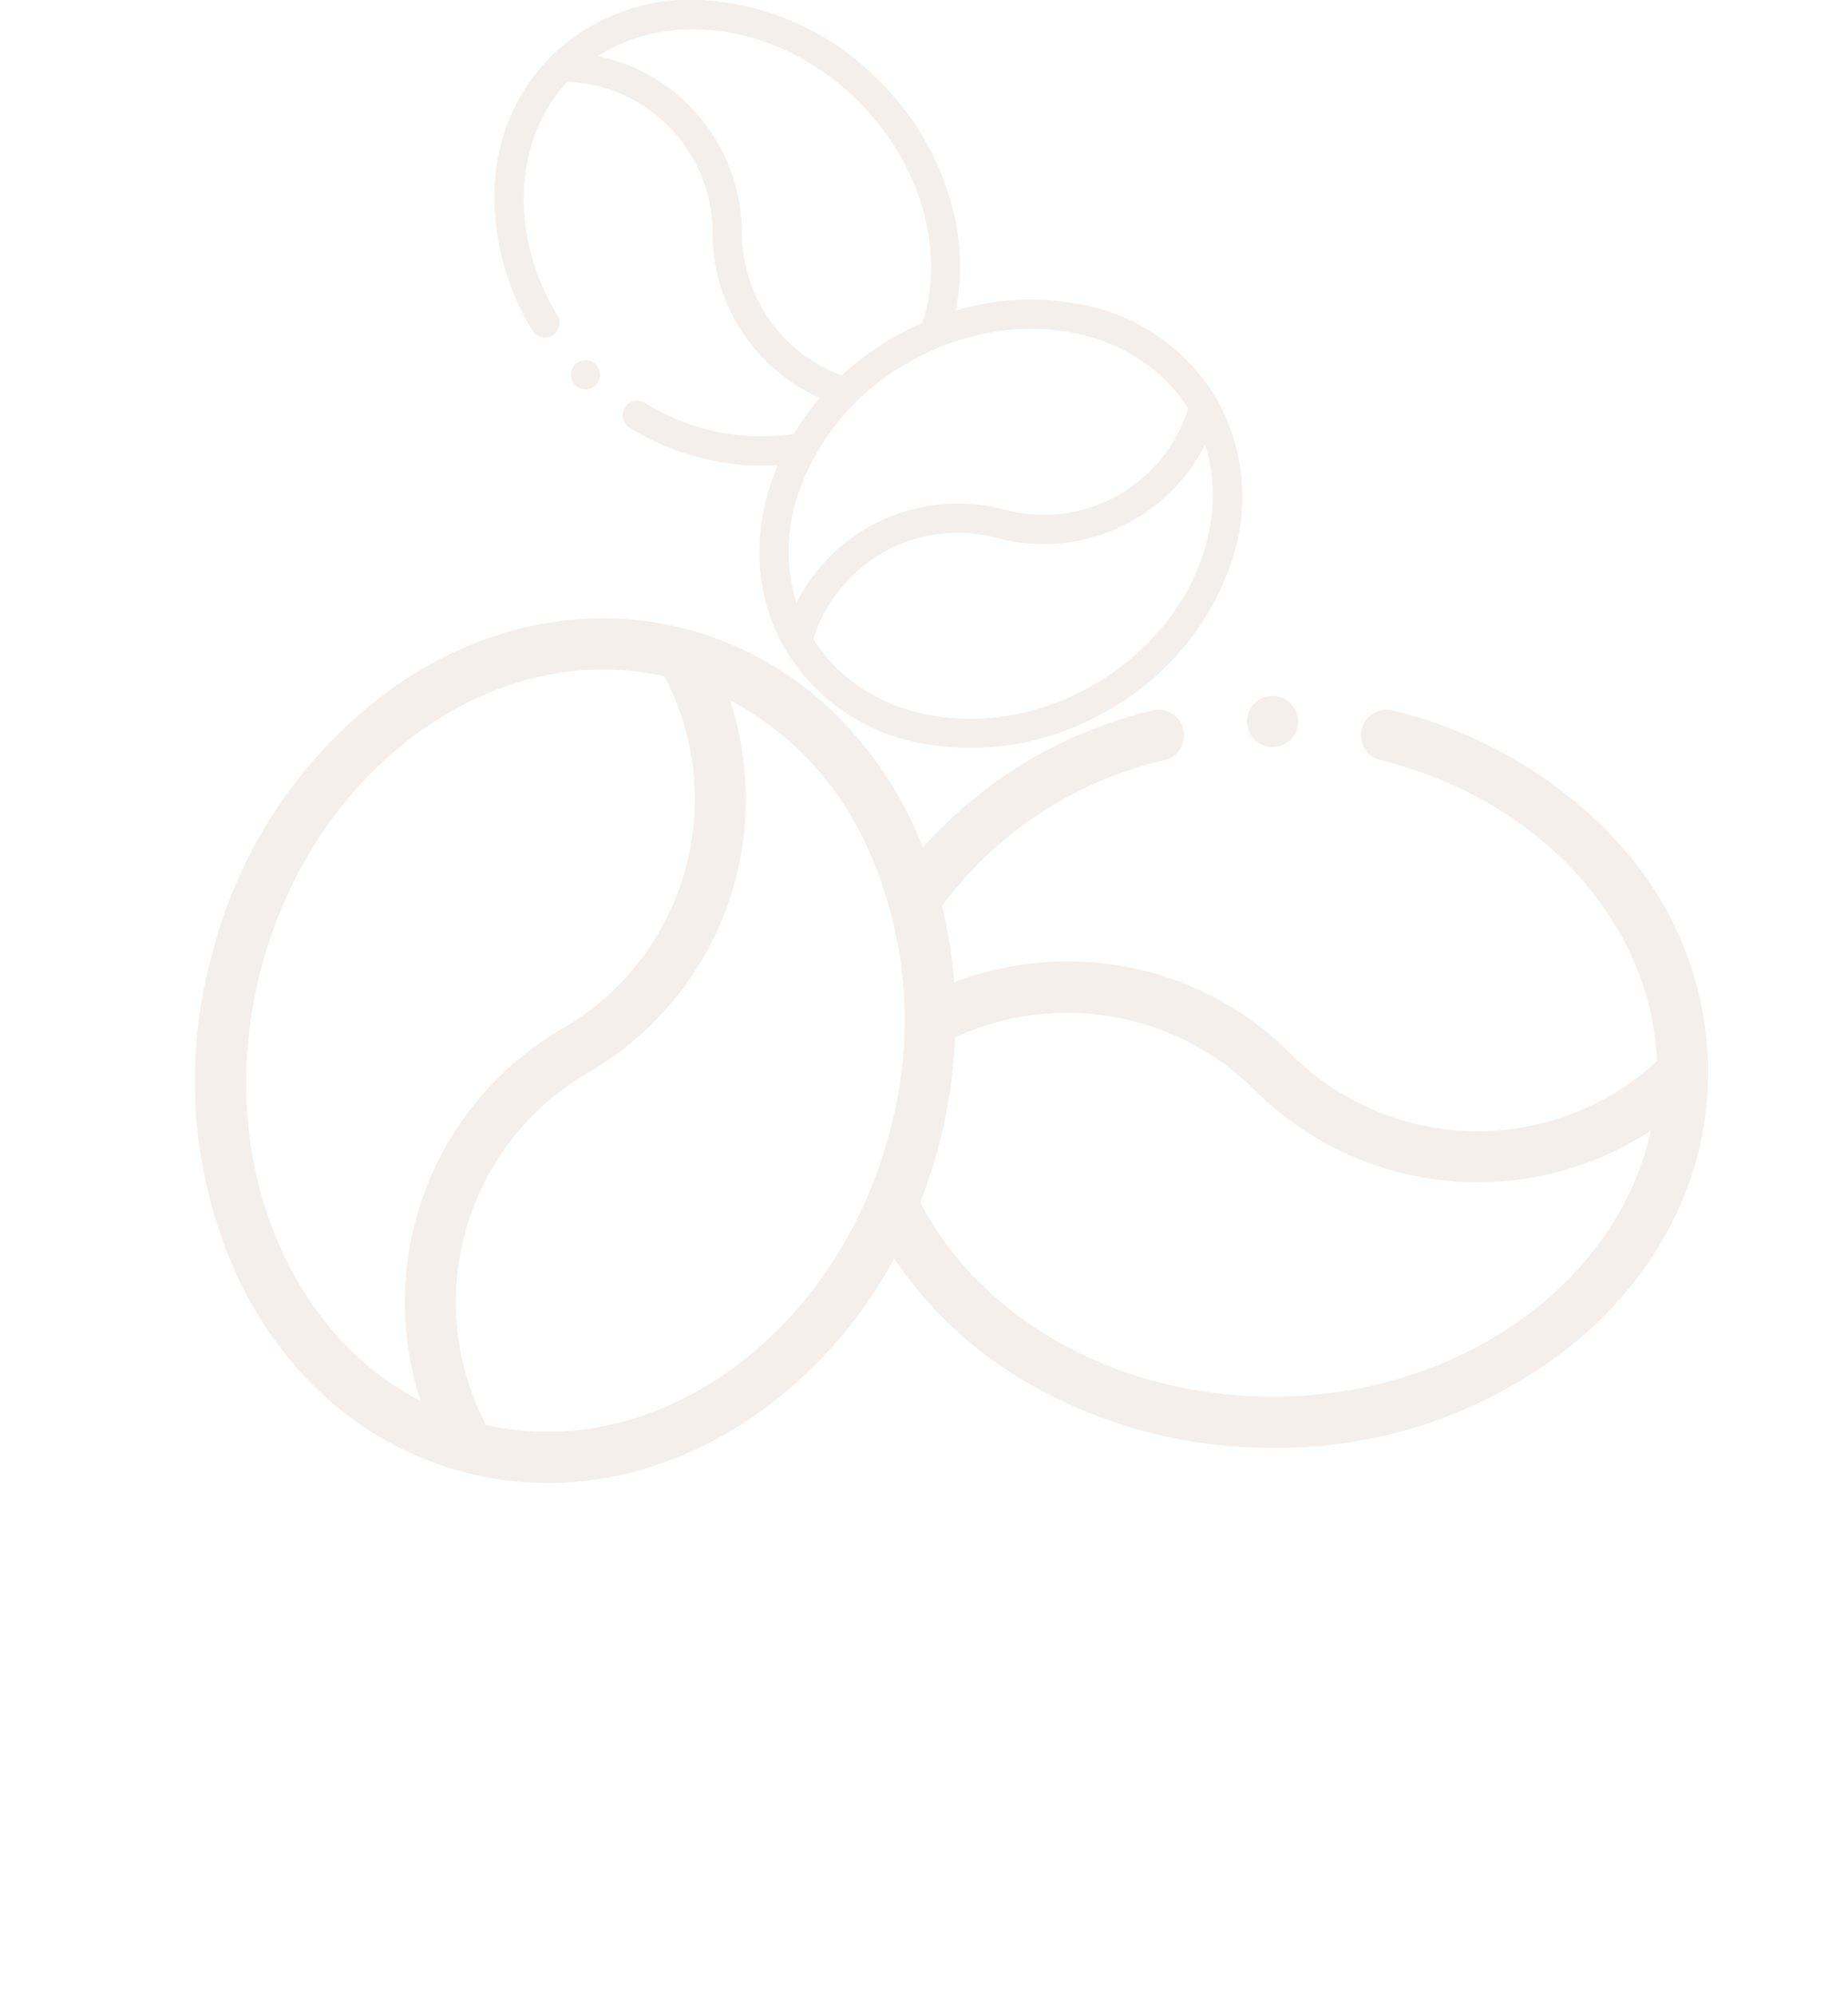 <svg xmlns="http://www.w3.org/2000/svg" width="142.526" height="153.896" viewBox="0 0 142.526 153.896">
  <g id="Grupo_979" data-name="Grupo 979" transform="translate(-315.88 -1118.951)">
    <g id="XMLID_947_" transform="translate(387.147 1272.852) rotate(-135)" opacity="0.1">
      <g id="XMLID_2178_" transform="translate(0.007 0)">
        <path id="XMLID_2181_" d="M95.668,18.044A36.322,36.322,0,0,0,76.585,1.755C68.628-1.065,60.525-.471,53.771,3.429s-11.32,10.619-12.857,18.92a34.951,34.951,0,0,0,.94,16.247,31.142,31.142,0,0,0-14.076.5A37.329,37.329,0,0,0,10.9,48.912,36.321,36.321,0,0,0,.107,71.561c-.664,8.416,2.007,16.088,7.522,21.6a26.271,26.271,0,0,0,17.437,7.573q.83.046,1.666.046a34.832,34.832,0,0,0,17.811-5.13,1.968,1.968,0,0,0-2.037-3.369c-10.8,6.531-23.619,5.945-31.5-1.338A20.427,20.427,0,0,1,31.392,71.37a24.128,24.128,0,0,0,14.662-4.91,24.588,24.588,0,0,0,7.578-9.544,35.459,35.459,0,0,0,4.838,3.507,29.761,29.761,0,0,1-4.2,20.093,1.968,1.968,0,1,0,3.369,2.036A34.38,34.38,0,0,0,62.69,62.578c.617.262,1.242.508,1.874.732a29.6,29.6,0,0,0,9.891,1.754,25.667,25.667,0,0,0,12.922-3.429c6.755-3.9,11.32-10.619,12.857-18.92a36.32,36.32,0,0,0-4.566-24.672ZM31.392,67.433a24.381,24.381,0,0,0-23.836,19.4C1.106,76.8,3.413,61.969,13.686,51.7c8.391-8.391,19.994-11.719,29.8-8.622A39.519,39.519,0,0,0,45.48,47.02a38.944,38.944,0,0,0,5.1,6.944A20.542,20.542,0,0,1,31.392,67.433ZM65.878,59.6A32.387,32.387,0,0,1,48.889,45.052c-8.017-13.885-5.224-30.626,6.146-37.788A20.427,20.427,0,0,1,68.673,32.023a24.356,24.356,0,0,0,12.57,28.049A23.871,23.871,0,0,1,65.878,59.6Zm20.234-1.8A20.4,20.4,0,0,1,72.475,33.042,24.381,24.381,0,0,0,59.9,5C71.261,1.362,84.995,7.43,92.259,20.013,100.276,33.9,97.483,50.639,86.112,57.8Z" transform="translate(-0.007 0)" fill="#9e5a38"/>
        <path id="XMLID_2184_" d="M248.465,439.637a1.969,1.969,0,1,0,1.392.577A1.983,1.983,0,0,0,248.465,439.637Z" transform="translate(-197.982 -353.107)" fill="#9e5a38"/>
      </g>
    </g>
    <g id="XMLID_947_2" data-name="XMLID_947_" transform="translate(411.679 1118.944) rotate(90)" opacity="0.1">
      <g id="XMLID_2178_2" data-name="XMLID_2178_" transform="translate(0.007 0)">
        <path id="XMLID_2181_2" data-name="XMLID_2181_" d="M54.748,10.326A20.785,20.785,0,0,0,43.828,1a15.422,15.422,0,0,0-13.055.958,15.422,15.422,0,0,0-7.357,10.827,20,20,0,0,0,.538,9.3,17.821,17.821,0,0,0-8.055.287,21.361,21.361,0,0,0-9.657,5.617A20.784,20.784,0,0,0,.064,40.95a15.421,15.421,0,0,0,4.3,12.362,15.034,15.034,0,0,0,9.978,4.333q.475.027.953.026a19.932,19.932,0,0,0,10.192-2.935,1.126,1.126,0,1,0-1.165-1.928c-6.182,3.737-13.516,3.4-18.025-.766a11.689,11.689,0,0,1,11.665-11.2,13.807,13.807,0,0,0,8.39-2.81,14.07,14.07,0,0,0,4.336-5.461,20.291,20.291,0,0,0,2.769,2.007,17.03,17.03,0,0,1-2.4,11.5,1.126,1.126,0,1,0,1.928,1.165A19.674,19.674,0,0,0,35.877,35.81c.353.15.711.291,1.072.419a16.939,16.939,0,0,0,5.66,1A14.688,14.688,0,0,0,50,35.271a15.421,15.421,0,0,0,7.357-10.827,20.784,20.784,0,0,0-2.613-14.118ZM17.967,38.588a13.952,13.952,0,0,0-13.64,11.1c-3.691-5.74-2.371-14.23,3.508-20.109,4.8-4.8,11.441-6.706,17.054-4.934a22.614,22.614,0,0,0,1.14,2.259,22.285,22.285,0,0,0,2.919,3.974A11.755,11.755,0,0,1,17.967,38.588ZM37.7,34.105a18.533,18.533,0,0,1-9.722-8.325C23.392,17.835,24.99,8.255,31.5,4.157a11.689,11.689,0,0,1,7.8,14.168,13.937,13.937,0,0,0,7.193,16.051A13.66,13.66,0,0,1,37.7,34.105Zm11.579-1.03a11.674,11.674,0,0,1-7.8-14.168A13.952,13.952,0,0,0,34.282,2.859C40.782.78,48.64,4.252,52.8,11.452c4.587,7.946,2.989,17.526-3.518,21.624Z" transform="translate(-0.007 0)" fill="#9e5a38"/>
        <path id="XMLID_2184_2" data-name="XMLID_2184_" d="M247.623,439.637a1.127,1.127,0,1,0,.8.33A1.135,1.135,0,0,0,247.623,439.637Z" transform="translate(-218.735 -390.121)" fill="#9e5a38"/>
      </g>
    </g>
  </g>
</svg>
